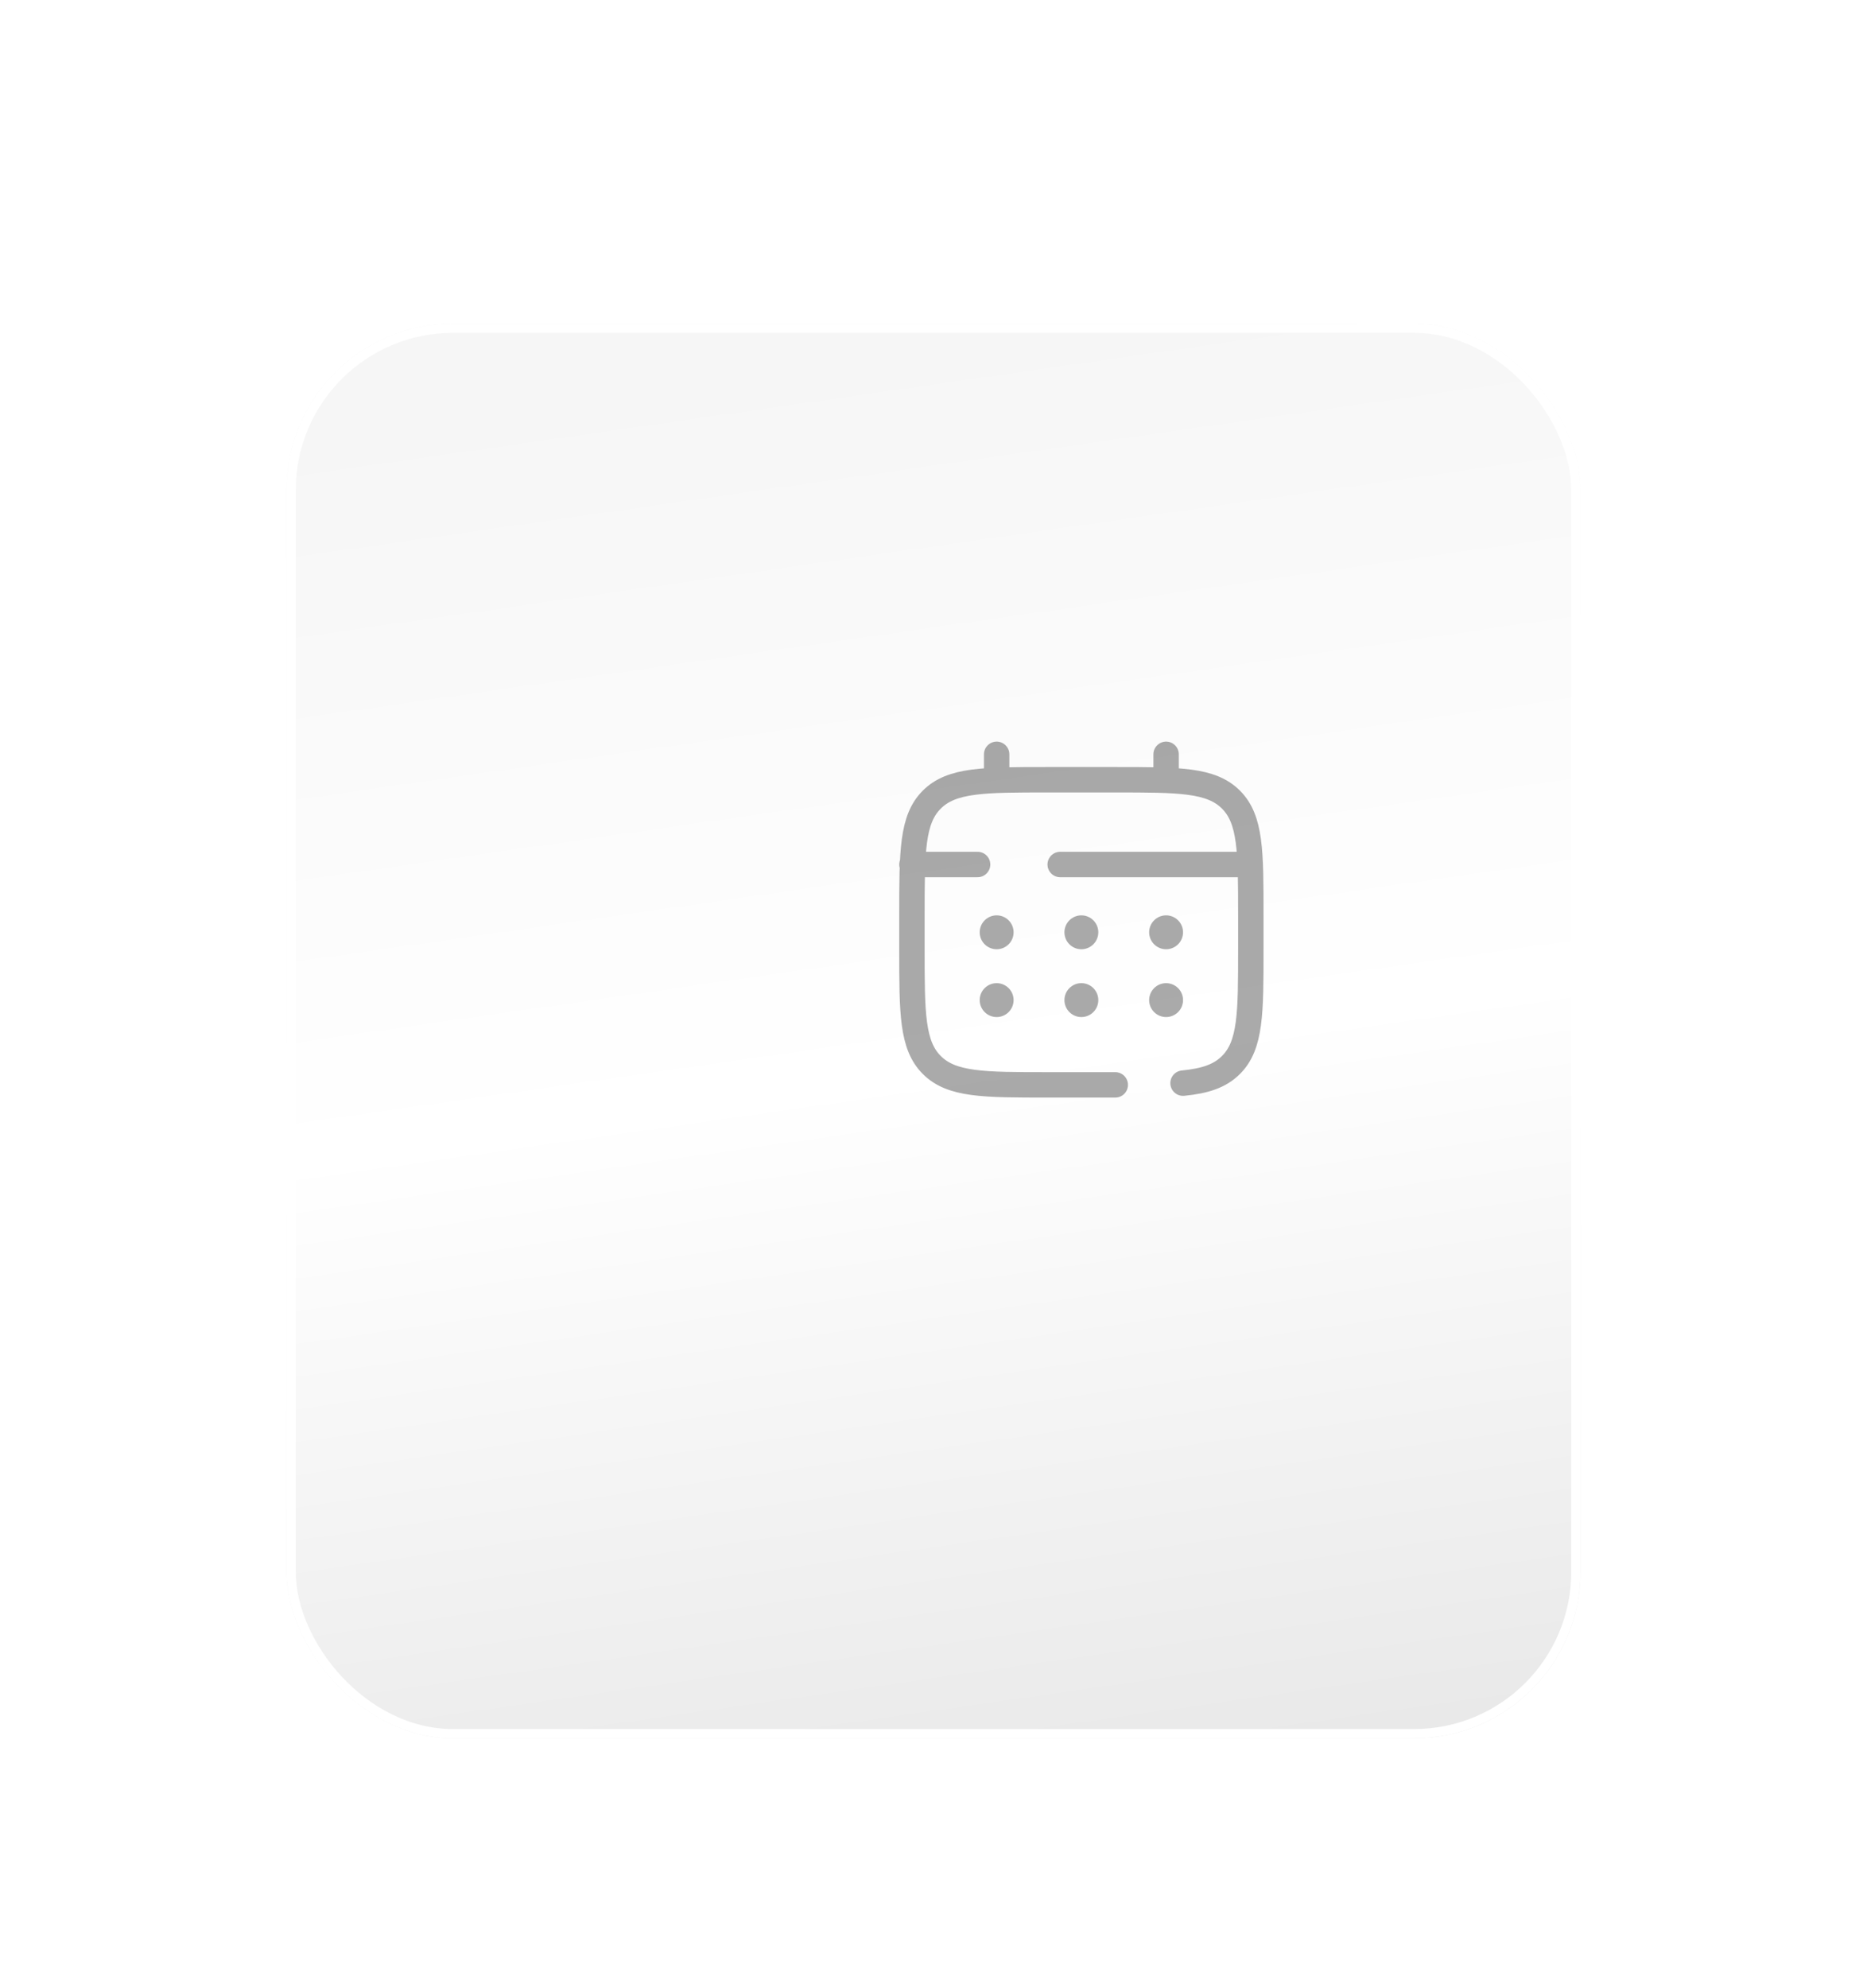 <svg width="202" height="215" viewBox="0 0 202 215" fill="none" xmlns="http://www.w3.org/2000/svg">
<g filter="url(#filter0_di_4346_10552)">
<rect x="47" y="22" width="140" height="153" rx="18" fill="url(#paint0_linear_4346_10552)"/>
<rect x="47.5" y="22.5" width="139" height="152" rx="17.5" stroke="white"/>
</g>
<g opacity="0.45">
<path d="M120.666 117.332H113.333C106.419 117.332 102.962 117.332 100.815 115.183C98.668 113.035 98.666 109.579 98.666 102.665V98.999C98.666 92.085 98.666 88.627 100.815 86.481C102.963 84.334 106.419 84.332 113.333 84.332H120.666C127.58 84.332 131.037 84.332 133.184 86.481C135.331 88.629 135.333 92.085 135.333 98.999V102.665C135.333 109.579 135.333 113.037 133.184 115.183C131.987 116.382 130.383 116.912 127.999 117.145M107.833 84.332V81.582M126.166 84.332V81.582M134.416 93.499H114.708M98.666 93.499H105.77" stroke="#151515" stroke-opacity="0.8" stroke-width="2.75" stroke-linecap="round"/>
<path d="M127.999 108.165C127.999 108.651 127.806 109.117 127.462 109.461C127.118 109.805 126.652 109.998 126.166 109.998C125.679 109.998 125.213 109.805 124.869 109.461C124.526 109.117 124.332 108.651 124.332 108.165C124.332 107.678 124.526 107.212 124.869 106.868C125.213 106.525 125.679 106.331 126.166 106.331C126.652 106.331 127.118 106.525 127.462 106.868C127.806 107.212 127.999 107.678 127.999 108.165ZM127.999 100.831C127.999 101.318 127.806 101.784 127.462 102.128C127.118 102.472 126.652 102.665 126.166 102.665C125.679 102.665 125.213 102.472 124.869 102.128C124.526 101.784 124.332 101.318 124.332 100.831C124.332 100.345 124.526 99.879 124.869 99.535C125.213 99.191 125.679 98.998 126.166 98.998C126.652 98.998 127.118 99.191 127.462 99.535C127.806 99.879 127.999 100.345 127.999 100.831ZM118.832 108.165C118.832 108.651 118.639 109.117 118.295 109.461C117.952 109.805 117.485 109.998 116.999 109.998C116.513 109.998 116.046 109.805 115.703 109.461C115.359 109.117 115.166 108.651 115.166 108.165C115.166 107.678 115.359 107.212 115.703 106.868C116.046 106.525 116.513 106.331 116.999 106.331C117.485 106.331 117.952 106.525 118.295 106.868C118.639 107.212 118.832 107.678 118.832 108.165ZM118.832 100.831C118.832 101.318 118.639 101.784 118.295 102.128C117.952 102.472 117.485 102.665 116.999 102.665C116.513 102.665 116.046 102.472 115.703 102.128C115.359 101.784 115.166 101.318 115.166 100.831C115.166 100.345 115.359 99.879 115.703 99.535C116.046 99.191 116.513 98.998 116.999 98.998C117.485 98.998 117.952 99.191 118.295 99.535C118.639 99.879 118.832 100.345 118.832 100.831ZM109.666 108.165C109.666 108.651 109.473 109.117 109.129 109.461C108.785 109.805 108.319 109.998 107.832 109.998C107.346 109.998 106.88 109.805 106.536 109.461C106.192 109.117 105.999 108.651 105.999 108.165C105.999 107.678 106.192 107.212 106.536 106.868C106.88 106.525 107.346 106.331 107.832 106.331C108.319 106.331 108.785 106.525 109.129 106.868C109.473 107.212 109.666 107.678 109.666 108.165ZM109.666 100.831C109.666 101.318 109.473 101.784 109.129 102.128C108.785 102.472 108.319 102.665 107.832 102.665C107.346 102.665 106.88 102.472 106.536 102.128C106.192 101.784 105.999 101.318 105.999 100.831C105.999 100.345 106.192 99.879 106.536 99.535C106.88 99.191 107.346 98.998 107.832 98.998C108.319 98.998 108.785 99.191 109.129 99.535C109.473 99.879 109.666 100.345 109.666 100.831Z" fill="#151515" fill-opacity="0.8"/>
</g>
<defs>
<filter id="filter0_di_4346_10552" x="0.8" y="0.8" width="200.4" height="213.4" filterUnits="userSpaceOnUse" color-interpolation-filters="sRGB">
<feFlood flood-opacity="0" result="BackgroundImageFix"/>
<feColorMatrix in="SourceAlpha" type="matrix" values="0 0 0 0 0 0 0 0 0 0 0 0 0 0 0 0 0 0 127 0" result="hardAlpha"/>
<feOffset dx="-16" dy="9"/>
<feGaussianBlur stdDeviation="15.1"/>
<feComposite in2="hardAlpha" operator="out"/>
<feColorMatrix type="matrix" values="0 0 0 0 0 0 0 0 0 0 0 0 0 0 0 0 0 0 0.09 0"/>
<feBlend mode="normal" in2="BackgroundImageFix" result="effect1_dropShadow_4346_10552"/>
<feBlend mode="normal" in="SourceGraphic" in2="effect1_dropShadow_4346_10552" result="shape"/>
<feColorMatrix in="SourceAlpha" type="matrix" values="0 0 0 0 0 0 0 0 0 0 0 0 0 0 0 0 0 0 127 0" result="hardAlpha"/>
<feMorphology radius="8" operator="dilate" in="SourceAlpha" result="effect2_innerShadow_4346_10552"/>
<feOffset dy="4"/>
<feGaussianBlur stdDeviation="6.05"/>
<feComposite in2="hardAlpha" operator="arithmetic" k2="-1" k3="1"/>
<feColorMatrix type="matrix" values="0 0 0 0 0 0 0 0 0 0 0 0 0 0 0 0 0 0 0.25 0"/>
<feBlend mode="normal" in2="shape" result="effect2_innerShadow_4346_10552"/>
</filter>
<linearGradient id="paint0_linear_4346_10552" x1="118.5" y1="24" x2="140.5" y2="177.5" gradientUnits="userSpaceOnUse">
<stop stop-color="#F6F6F6"/>
<stop offset="0.503" stop-color="white"/>
<stop offset="1" stop-color="#E9E9E9"/>
</linearGradient>
</defs>
</svg>

